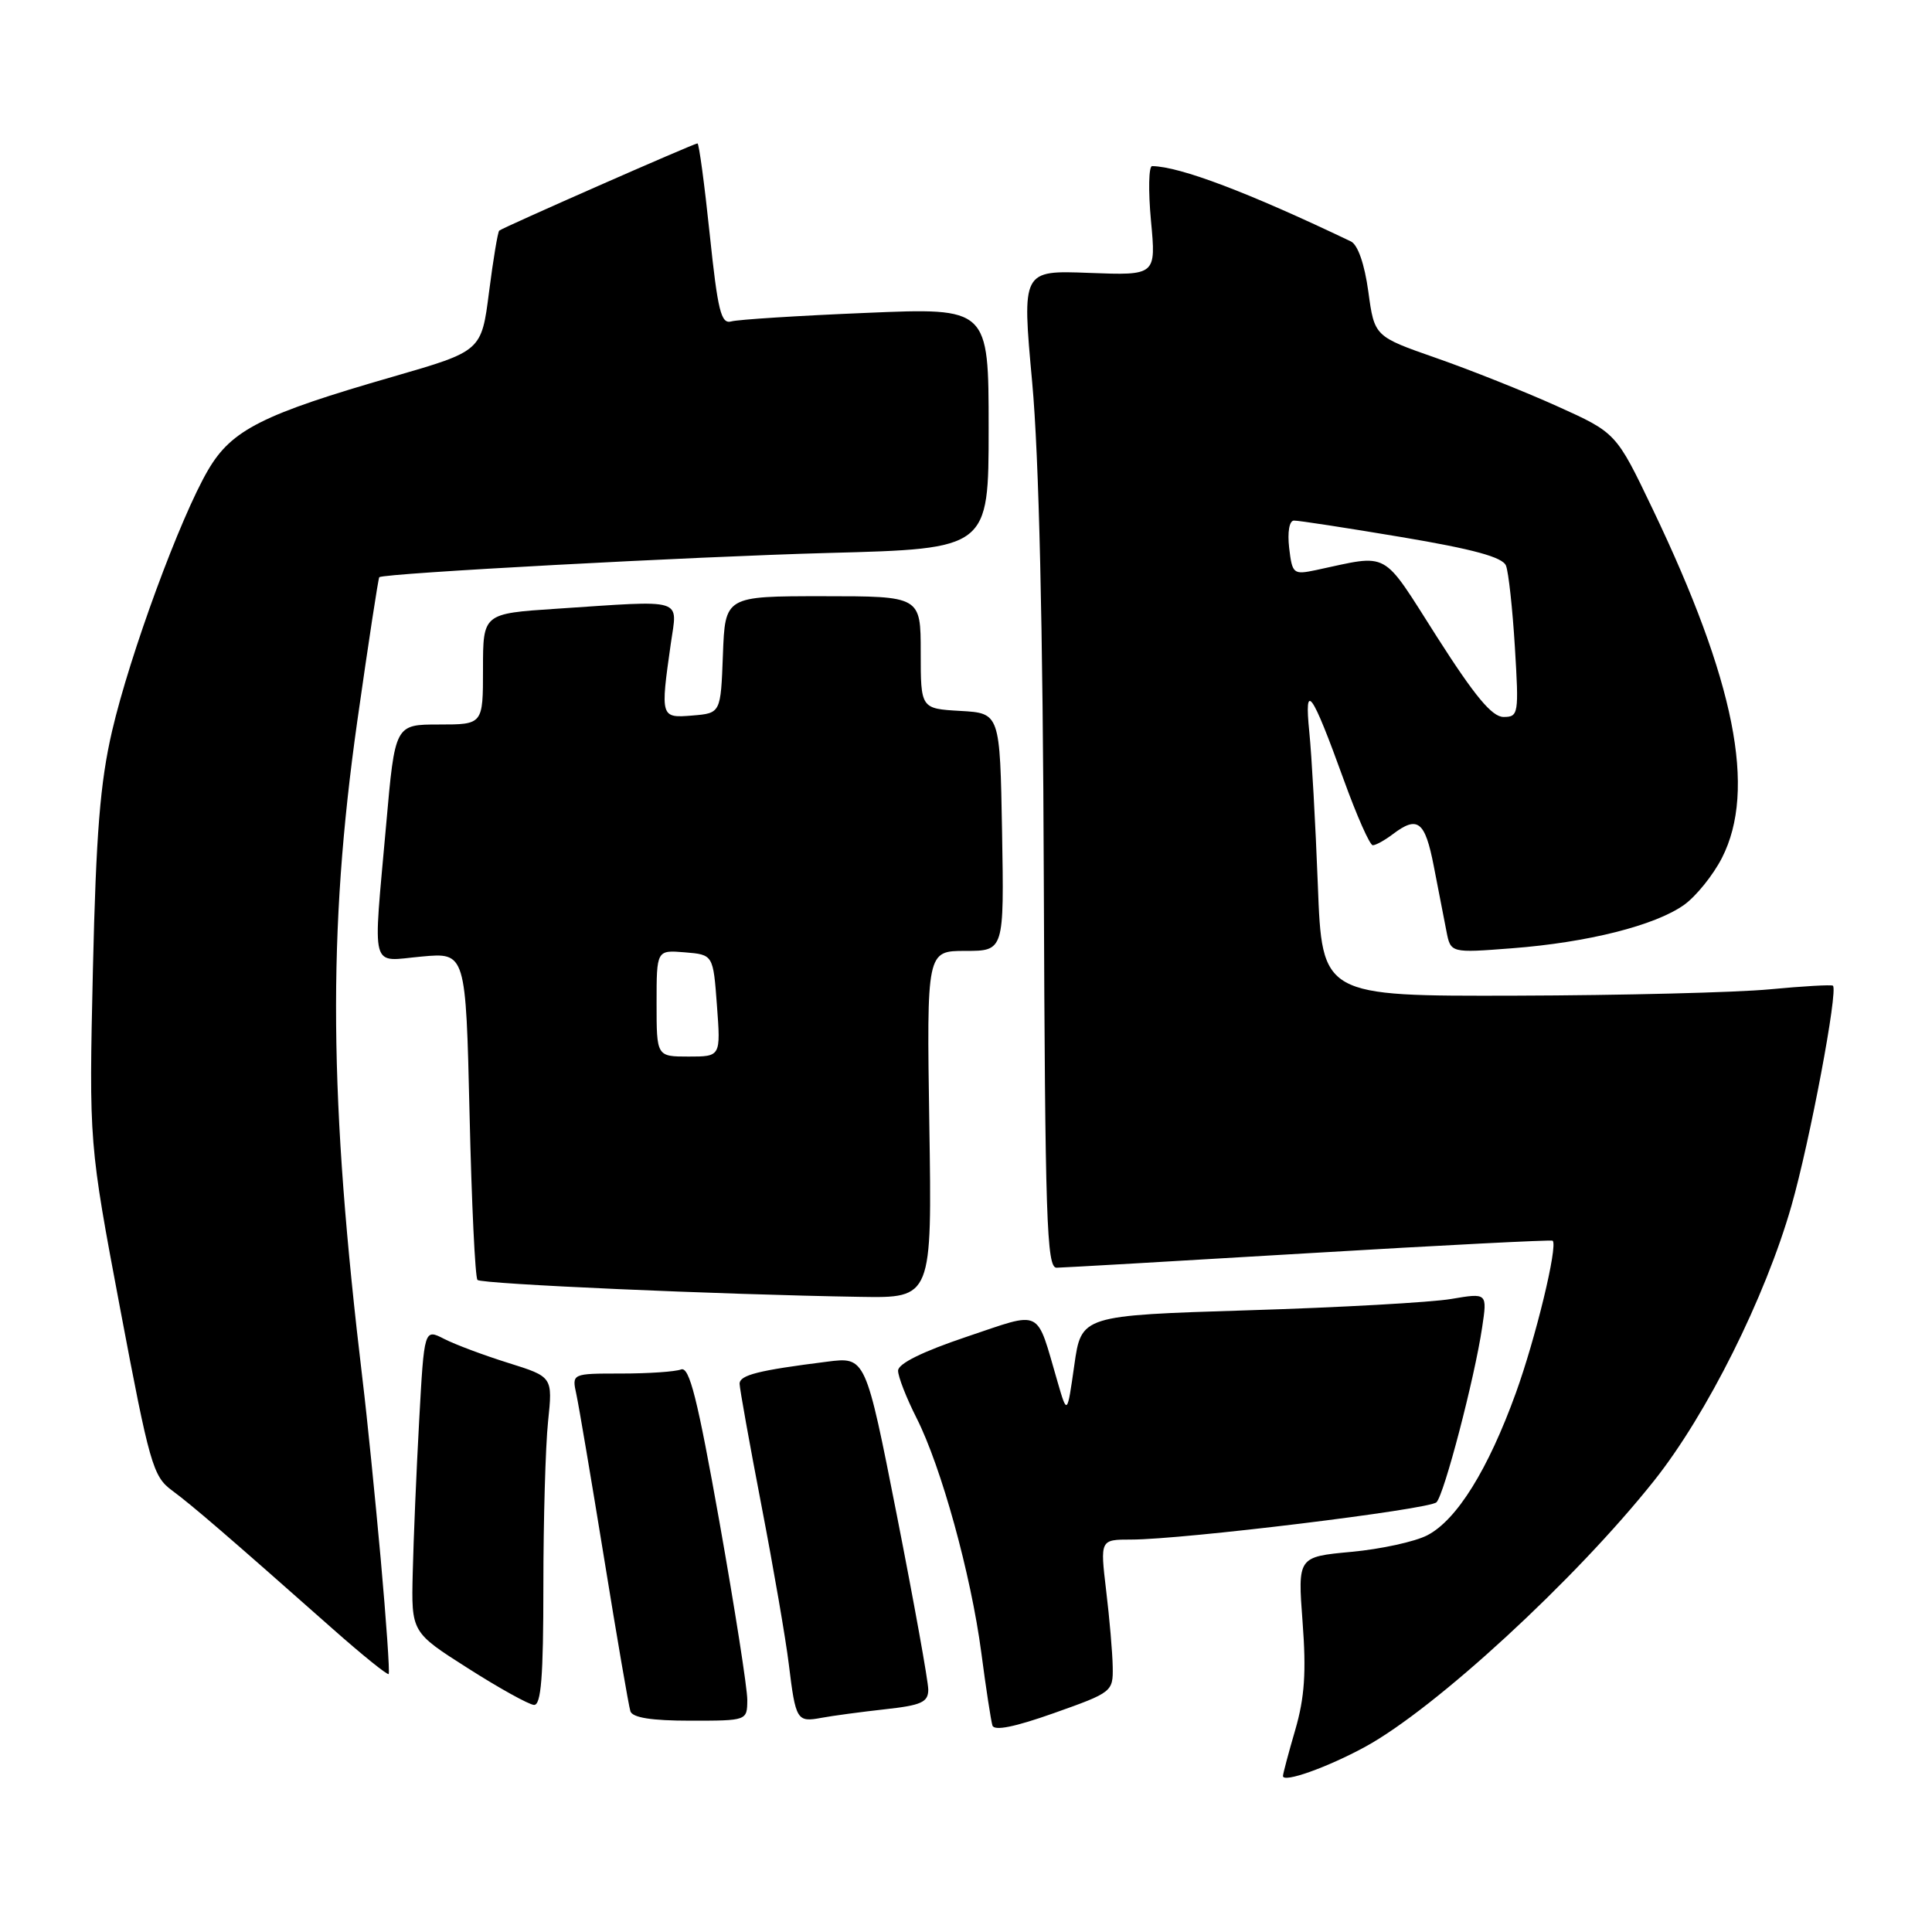 <?xml version="1.0" encoding="UTF-8" standalone="no"?>
<!DOCTYPE svg PUBLIC "-//W3C//DTD SVG 1.1//EN" "http://www.w3.org/Graphics/SVG/1.1/DTD/svg11.dtd" >
<svg xmlns="http://www.w3.org/2000/svg" xmlns:xlink="http://www.w3.org/1999/xlink" version="1.1" viewBox="0 0 256 256">
 <g >
 <path fill="currentColor"
d=" M 180.86 231.48 C 190.18 226.41 208.79 209.27 219.19 196.18 C 226.18 187.39 233.92 171.89 237.38 159.76 C 239.83 151.19 243.59 131.18 242.87 130.61 C 242.67 130.46 238.90 130.67 234.50 131.09 C 230.10 131.51 214.95 131.89 200.84 131.93 C 175.18 132.00 175.18 132.00 174.62 117.25 C 174.31 109.14 173.80 100.03 173.49 97.00 C 172.80 90.16 173.79 91.54 178.06 103.34 C 179.78 108.10 181.51 112.00 181.90 112.00 C 182.30 112.00 183.49 111.34 184.56 110.53 C 187.85 108.04 188.82 108.79 189.98 114.75 C 190.59 117.91 191.35 121.80 191.66 123.39 C 192.22 126.28 192.22 126.28 200.36 125.65 C 210.40 124.88 219.31 122.63 223.15 119.90 C 224.74 118.76 227.00 115.96 228.17 113.67 C 232.77 104.65 229.90 90.24 218.97 67.42 C 214.15 57.35 214.15 57.35 206.32 53.82 C 202.02 51.88 194.81 49.01 190.31 47.44 C 182.12 44.58 182.12 44.58 181.31 38.64 C 180.81 34.99 179.92 32.43 179.00 31.99 C 165.45 25.51 156.35 22.06 152.66 22.01 C 152.21 22.01 152.14 25.26 152.51 29.25 C 153.19 36.50 153.19 36.50 144.30 36.16 C 135.41 35.82 135.41 35.82 136.77 50.66 C 137.67 60.46 138.19 82.92 138.31 116.75 C 138.48 161.56 138.69 167.99 140.00 167.98 C 140.82 167.97 155.90 167.10 173.49 166.05 C 191.08 165.00 205.59 164.26 205.74 164.40 C 206.44 165.11 203.49 177.30 200.86 184.57 C 197.18 194.74 193.03 201.41 189.13 203.43 C 187.50 204.28 182.96 205.27 179.05 205.63 C 171.95 206.29 171.95 206.29 172.60 214.95 C 173.10 221.54 172.87 224.94 171.63 229.21 C 170.73 232.29 170.00 235.04 170.00 235.33 C 170.00 236.28 175.84 234.21 180.86 231.48 Z  M 147.44 220.86 C 147.41 219.01 147.02 214.46 146.57 210.75 C 145.77 204.00 145.77 204.00 149.89 204.00 C 156.73 204.00 189.39 200.01 190.34 199.06 C 191.36 198.04 195.38 182.67 196.39 175.90 C 197.08 171.31 197.08 171.31 192.29 172.12 C 189.65 172.57 177.55 173.25 165.39 173.62 C 143.28 174.31 143.28 174.31 142.35 180.90 C 141.41 187.50 141.41 187.50 140.14 183.13 C 137.23 173.18 138.29 173.71 128.05 177.14 C 122.23 179.10 119.00 180.69 119.00 181.62 C 119.00 182.42 120.10 185.23 121.44 187.88 C 124.72 194.35 128.66 208.62 130.03 219.00 C 130.64 223.68 131.31 228.01 131.50 228.63 C 131.73 229.39 134.45 228.84 139.67 226.99 C 147.37 224.26 147.50 224.16 147.44 220.86 Z  M 99.02 225.25 C 99.03 223.74 97.37 213.15 95.34 201.71 C 92.41 185.27 91.35 181.04 90.24 181.46 C 89.47 181.76 85.90 182.00 82.30 182.00 C 75.77 182.00 75.77 182.00 76.37 184.75 C 76.70 186.26 78.35 196.05 80.05 206.50 C 81.74 216.95 83.31 226.06 83.53 226.75 C 83.81 227.60 86.33 228.00 91.47 228.00 C 99.00 228.00 99.00 228.00 99.02 225.25 Z  M 117.25 226.49 C 122.10 225.96 123.00 225.55 123.00 223.88 C 123.00 222.79 121.13 212.43 118.85 200.84 C 114.70 179.78 114.70 179.78 109.60 180.43 C 100.47 181.58 98.00 182.20 98.00 183.36 C 98.01 183.99 99.31 191.25 100.90 199.51 C 102.49 207.76 104.12 217.21 104.52 220.51 C 105.43 227.96 105.59 228.23 108.85 227.62 C 110.31 227.35 114.09 226.84 117.25 226.49 Z  M 72.00 210.15 C 72.00 201.43 72.28 191.63 72.62 188.37 C 73.24 182.44 73.24 182.44 67.37 180.60 C 64.14 179.59 60.31 178.16 58.85 177.41 C 56.21 176.06 56.21 176.06 55.54 188.28 C 55.17 195.00 54.79 204.05 54.69 208.39 C 54.50 216.28 54.50 216.28 62.00 221.05 C 66.12 223.68 70.06 225.86 70.75 225.91 C 71.70 225.98 72.00 222.21 72.00 210.15 Z  M 50.44 206.50 C 49.69 198.25 48.63 187.68 48.06 183.00 C 43.58 145.61 43.39 123.52 47.34 95.57 C 48.82 85.16 50.13 76.57 50.26 76.48 C 51.03 75.95 91.74 73.76 109.75 73.27 C 131.00 72.71 131.00 72.71 131.00 56.74 C 131.00 40.77 131.00 40.77 114.75 41.46 C 105.81 41.83 97.78 42.34 96.90 42.59 C 95.54 42.97 95.11 41.20 94.04 31.02 C 93.35 24.41 92.62 19.00 92.42 19.00 C 91.96 19.00 66.62 30.15 66.15 30.56 C 65.96 30.73 65.35 34.39 64.80 38.69 C 63.80 46.52 63.80 46.52 52.15 49.89 C 34.76 54.90 30.70 56.95 27.58 62.27 C 23.88 68.58 17.22 86.68 14.85 96.87 C 13.27 103.67 12.73 110.39 12.31 128.50 C 11.79 151.50 11.79 151.50 15.94 173.50 C 19.81 194.01 20.27 195.64 22.79 197.49 C 25.47 199.47 30.13 203.48 44.07 215.82 C 47.99 219.29 51.34 221.99 51.50 221.82 C 51.66 221.64 51.18 214.75 50.44 206.50 Z  M 123.14 149.00 C 122.79 126.00 122.79 126.00 127.92 126.00 C 133.05 126.00 133.05 126.00 132.78 110.25 C 132.50 94.50 132.50 94.50 127.25 94.20 C 122.00 93.90 122.00 93.90 122.00 86.45 C 122.00 79.00 122.00 79.00 109.04 79.00 C 96.08 79.00 96.08 79.00 95.79 86.75 C 95.50 94.50 95.50 94.50 91.75 94.81 C 87.52 95.16 87.49 95.08 88.89 85.25 C 89.76 79.16 90.95 79.52 73.75 80.66 C 64.00 81.30 64.00 81.30 64.00 88.65 C 64.00 96.00 64.00 96.00 58.17 96.00 C 52.34 96.00 52.34 96.00 51.17 109.25 C 49.41 129.09 48.95 127.37 55.86 126.75 C 61.72 126.21 61.72 126.21 62.22 147.63 C 62.49 159.41 62.96 169.30 63.27 169.60 C 63.81 170.14 95.32 171.54 114.00 171.84 C 123.50 172.00 123.50 172.00 123.14 149.00 Z  M 190.41 84.40 C 182.95 72.70 184.28 73.43 174.37 75.54 C 171.37 76.17 171.23 76.05 170.82 72.60 C 170.58 70.50 170.84 68.99 171.45 68.98 C 172.03 68.96 178.45 69.95 185.72 71.17 C 195.25 72.77 199.11 73.83 199.55 74.95 C 199.89 75.80 200.42 80.66 200.73 85.75 C 201.27 94.61 201.21 95.00 199.23 95.00 C 197.70 95.00 195.42 92.25 190.41 84.40 Z  M 87.00 132.94 C 87.00 125.88 87.00 125.88 90.75 126.19 C 94.50 126.50 94.50 126.50 95.00 133.25 C 95.50 140.00 95.50 140.00 91.25 140.00 C 87.00 140.00 87.00 140.00 87.00 132.94 Z "/>
</g>
</svg>